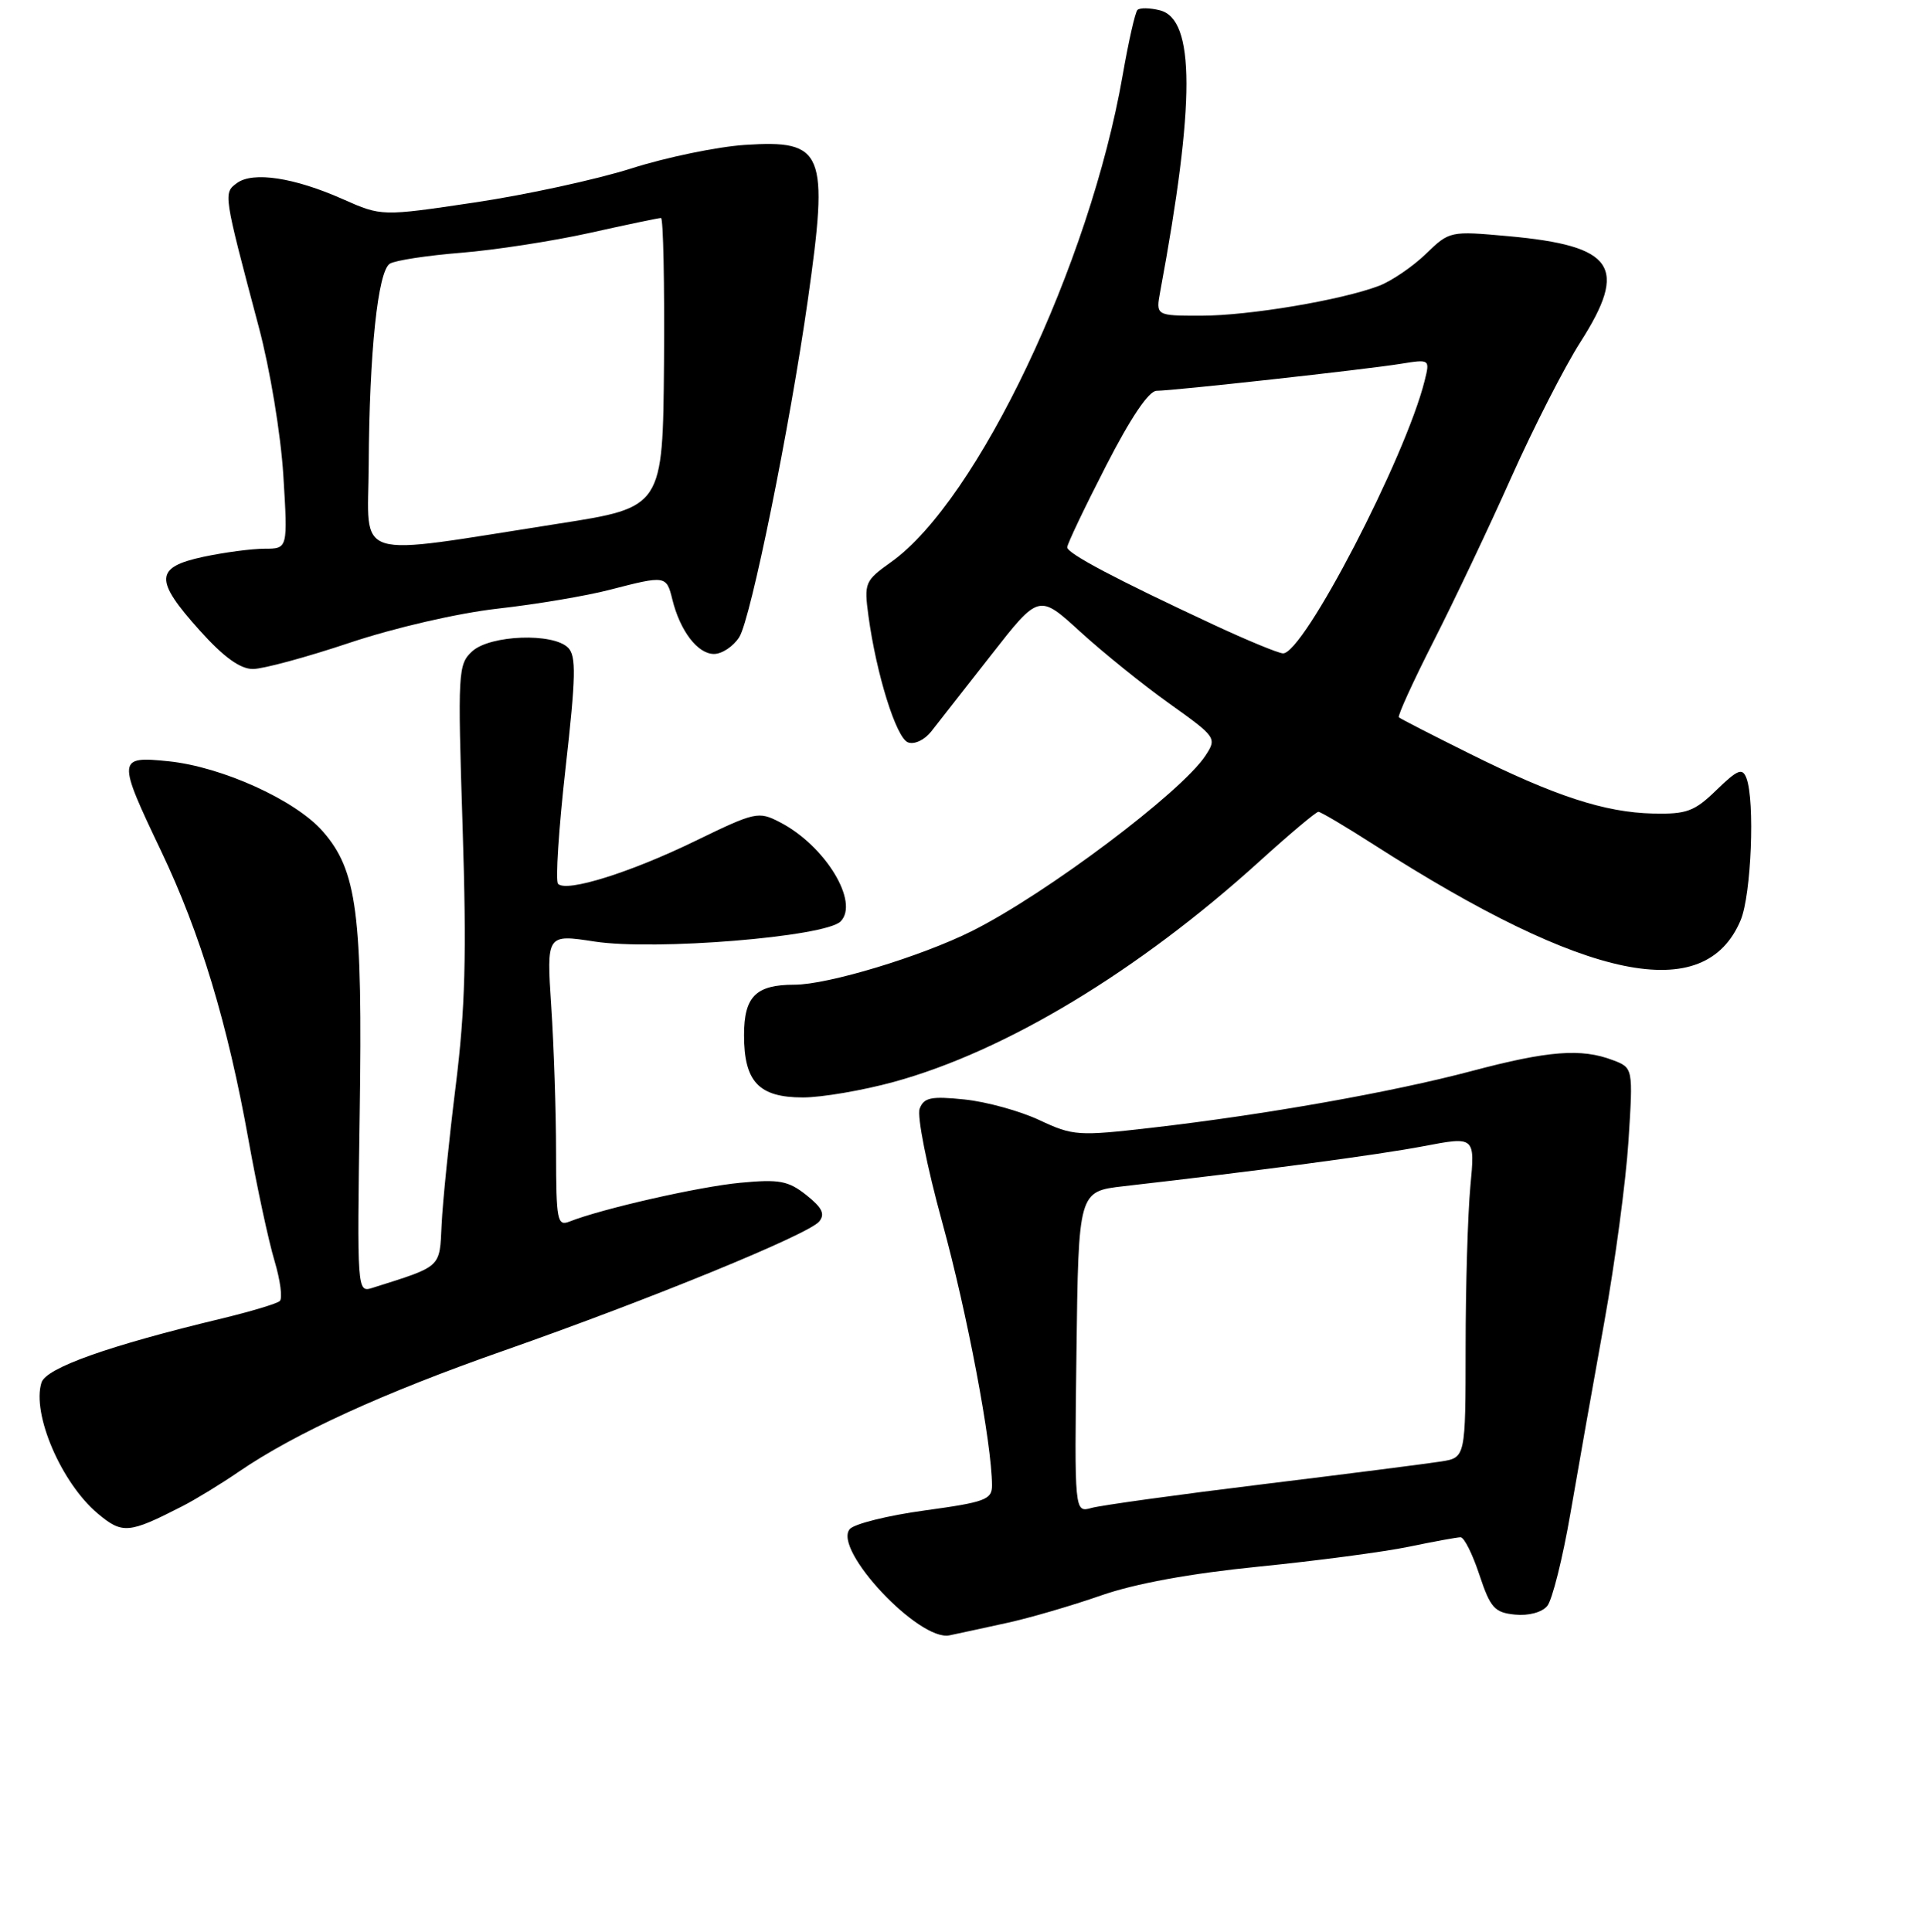 <?xml version="1.0" encoding="UTF-8" standalone="no"?>
<!DOCTYPE svg PUBLIC "-//W3C//DTD SVG 1.1//EN" "http://www.w3.org/Graphics/SVG/1.1/DTD/svg11.dtd" >
<svg xmlns="http://www.w3.org/2000/svg" xmlns:xlink="http://www.w3.org/1999/xlink" version="1.1" viewBox="0 0 256 257">
 <g >
 <path fill="currentColor"
d=" M 134.00 215.90 C 137.03 215.24 142.64 213.60 146.48 212.26 C 151.03 210.67 158.35 209.33 167.44 208.42 C 175.13 207.65 184.13 206.46 187.46 205.77 C 190.78 205.08 193.88 204.51 194.34 204.51 C 194.81 204.50 195.93 206.75 196.84 209.50 C 198.31 213.92 198.86 214.53 201.59 214.80 C 203.38 214.98 205.17 214.50 205.87 213.65 C 206.53 212.86 207.92 207.32 208.95 201.35 C 209.98 195.38 212.00 183.97 213.44 176.00 C 214.88 168.03 216.34 157.13 216.68 151.78 C 217.30 142.06 217.30 142.06 214.58 141.03 C 210.40 139.44 206.00 139.78 195.84 142.48 C 185.21 145.30 168.28 148.30 153.24 150.03 C 143.45 151.16 142.77 151.11 138.31 149.02 C 135.74 147.81 131.25 146.57 128.34 146.27 C 123.89 145.81 122.93 146.01 122.37 147.49 C 121.99 148.47 123.33 155.19 125.37 162.61 C 128.68 174.64 131.98 192.07 131.99 197.61 C 132.00 199.50 131.10 199.84 123.06 200.94 C 118.14 201.61 113.64 202.73 113.06 203.43 C 110.80 206.15 122.28 218.38 126.33 217.56 C 127.52 217.31 130.97 216.57 134.00 215.90 Z  M 24.26 200.38 C 26.04 199.47 29.44 197.39 31.80 195.77 C 39.30 190.65 51.04 185.28 67.07 179.67 C 86.48 172.86 107.55 164.24 108.99 162.51 C 109.81 161.52 109.40 160.67 107.29 158.99 C 104.88 157.08 103.69 156.86 98.50 157.35 C 93.04 157.86 80.06 160.81 75.75 162.52 C 74.16 163.15 74.00 162.34 73.99 153.36 C 73.99 147.94 73.70 139.18 73.35 133.89 C 72.72 124.28 72.72 124.28 79.11 125.26 C 87.14 126.49 109.78 124.64 111.84 122.59 C 114.39 120.04 109.79 112.49 103.78 109.39 C 100.91 107.90 100.50 108.00 92.51 111.88 C 83.85 116.09 75.40 118.73 74.26 117.59 C 73.89 117.22 74.34 110.30 75.25 102.21 C 76.63 89.99 76.69 87.27 75.59 86.17 C 73.59 84.16 65.25 84.47 62.85 86.63 C 60.94 88.37 60.89 89.28 61.55 109.97 C 62.10 127.06 61.91 134.18 60.63 144.50 C 59.74 151.65 58.90 159.93 58.76 162.90 C 58.48 168.74 58.86 168.39 49.50 171.35 C 47.53 171.97 47.51 171.60 47.86 148.26 C 48.26 121.54 47.51 115.79 42.94 110.59 C 39.30 106.44 29.56 102.02 22.45 101.28 C 15.60 100.58 15.57 100.91 21.43 113.20 C 26.67 124.19 30.30 136.20 33.08 151.74 C 34.20 157.96 35.75 165.16 36.53 167.75 C 37.30 170.34 37.62 172.74 37.22 173.09 C 36.82 173.44 33.35 174.48 29.50 175.41 C 14.40 179.04 6.14 181.97 5.52 183.93 C 4.21 188.07 8.15 197.27 12.99 201.34 C 16.29 204.11 17.12 204.04 24.26 200.38 Z  M 118.94 143.93 C 133.81 139.85 151.42 129.23 167.57 114.60 C 171.58 110.97 175.11 108.00 175.42 108.00 C 175.73 108.00 179.04 109.96 182.78 112.36 C 211.18 130.56 226.85 133.79 231.61 122.40 C 233.02 119.01 233.52 106.53 232.37 103.51 C 231.83 102.12 231.21 102.37 228.39 105.10 C 225.46 107.95 224.43 108.33 219.95 108.23 C 213.52 108.08 206.93 105.93 195.50 100.24 C 190.55 97.78 186.33 95.62 186.13 95.43 C 185.93 95.25 188.01 90.69 190.75 85.30 C 193.49 79.91 198.15 70.10 201.09 63.50 C 204.04 56.90 208.17 48.81 210.27 45.53 C 216.69 35.48 214.81 32.70 200.69 31.42 C 192.93 30.72 192.87 30.73 189.70 33.80 C 187.94 35.49 185.15 37.39 183.50 38.02 C 178.49 39.93 166.18 42.00 159.80 42.00 C 153.78 42.00 153.78 42.00 154.38 38.75 C 159.04 13.69 159.02 2.55 154.33 1.37 C 153.00 1.03 151.66 1.01 151.35 1.32 C 151.04 1.62 150.16 5.53 149.38 10.00 C 145.02 35.12 130.04 66.62 118.56 74.78 C 115.07 77.27 114.96 77.55 115.55 81.93 C 116.61 89.73 119.25 98.16 120.81 98.76 C 121.66 99.08 123.00 98.46 123.91 97.31 C 124.78 96.20 128.36 91.62 131.87 87.15 C 138.23 79.01 138.23 79.01 143.73 84.04 C 146.76 86.80 152.09 91.11 155.59 93.60 C 161.84 98.06 161.93 98.18 160.39 100.53 C 157.19 105.40 139.22 118.91 129.33 123.86 C 122.55 127.25 110.16 131.00 105.70 131.00 C 100.57 131.00 99.00 132.57 99.00 137.71 C 99.00 143.92 100.97 146.00 106.84 146.00 C 109.33 146.00 114.78 145.07 118.94 143.93 Z  M 46.53 85.51 C 52.56 83.50 60.87 81.58 66.23 80.97 C 71.33 80.40 78.04 79.27 81.14 78.46 C 88.57 76.54 88.67 76.55 89.46 79.75 C 90.49 83.94 92.83 87.00 95.00 87.00 C 96.07 87.00 97.59 85.99 98.37 84.75 C 99.90 82.33 105.08 56.85 107.49 39.88 C 110.29 20.15 109.66 18.59 99.10 19.28 C 95.47 19.52 88.67 20.92 84.00 22.41 C 79.33 23.89 69.94 25.93 63.13 26.94 C 50.77 28.78 50.77 28.78 45.63 26.50 C 39.15 23.62 33.67 22.79 31.53 24.35 C 29.70 25.69 29.71 25.72 34.43 43.50 C 35.93 49.12 37.36 57.77 37.70 63.25 C 38.30 73.00 38.30 73.00 35.20 73.00 C 33.49 73.00 29.83 73.49 27.05 74.08 C 20.59 75.47 20.51 77.13 26.59 83.89 C 29.75 87.41 31.95 89.00 33.65 89.00 C 35.00 89.00 40.80 87.43 46.53 85.51 Z  M 143.23 179.87 C 143.50 158.50 143.50 158.50 149.50 157.81 C 167.68 155.73 183.30 153.65 189.39 152.49 C 196.27 151.18 196.27 151.18 195.64 157.84 C 195.30 161.50 195.01 171.12 195.01 179.20 C 195.00 193.91 195.00 193.91 191.75 194.43 C 189.96 194.71 179.28 196.08 168.00 197.46 C 156.72 198.84 146.48 200.26 145.23 200.61 C 142.96 201.24 142.96 201.24 143.23 179.87 Z  M 161.50 83.12 C 148.45 77.04 142.00 73.63 142.00 72.81 C 142.00 72.39 144.31 67.53 147.14 62.02 C 150.42 55.61 152.85 52.00 153.89 51.99 C 156.15 51.98 181.69 49.16 186.39 48.40 C 190.25 47.78 190.27 47.79 189.56 50.64 C 187.02 60.86 173.39 87.10 170.70 86.92 C 170.04 86.88 165.90 85.17 161.50 83.12 Z  M 49.06 61.85 C 49.14 46.84 50.28 36.07 51.87 35.08 C 52.58 34.64 56.84 33.99 61.33 33.63 C 65.82 33.27 73.53 32.08 78.45 30.99 C 83.37 29.89 87.65 29.00 87.95 29.00 C 88.25 29.00 88.43 37.66 88.35 48.25 C 88.19 67.50 88.19 67.50 74.35 69.66 C 46.43 74.02 48.99 74.81 49.06 61.85 Z "/>
</g>
</svg>